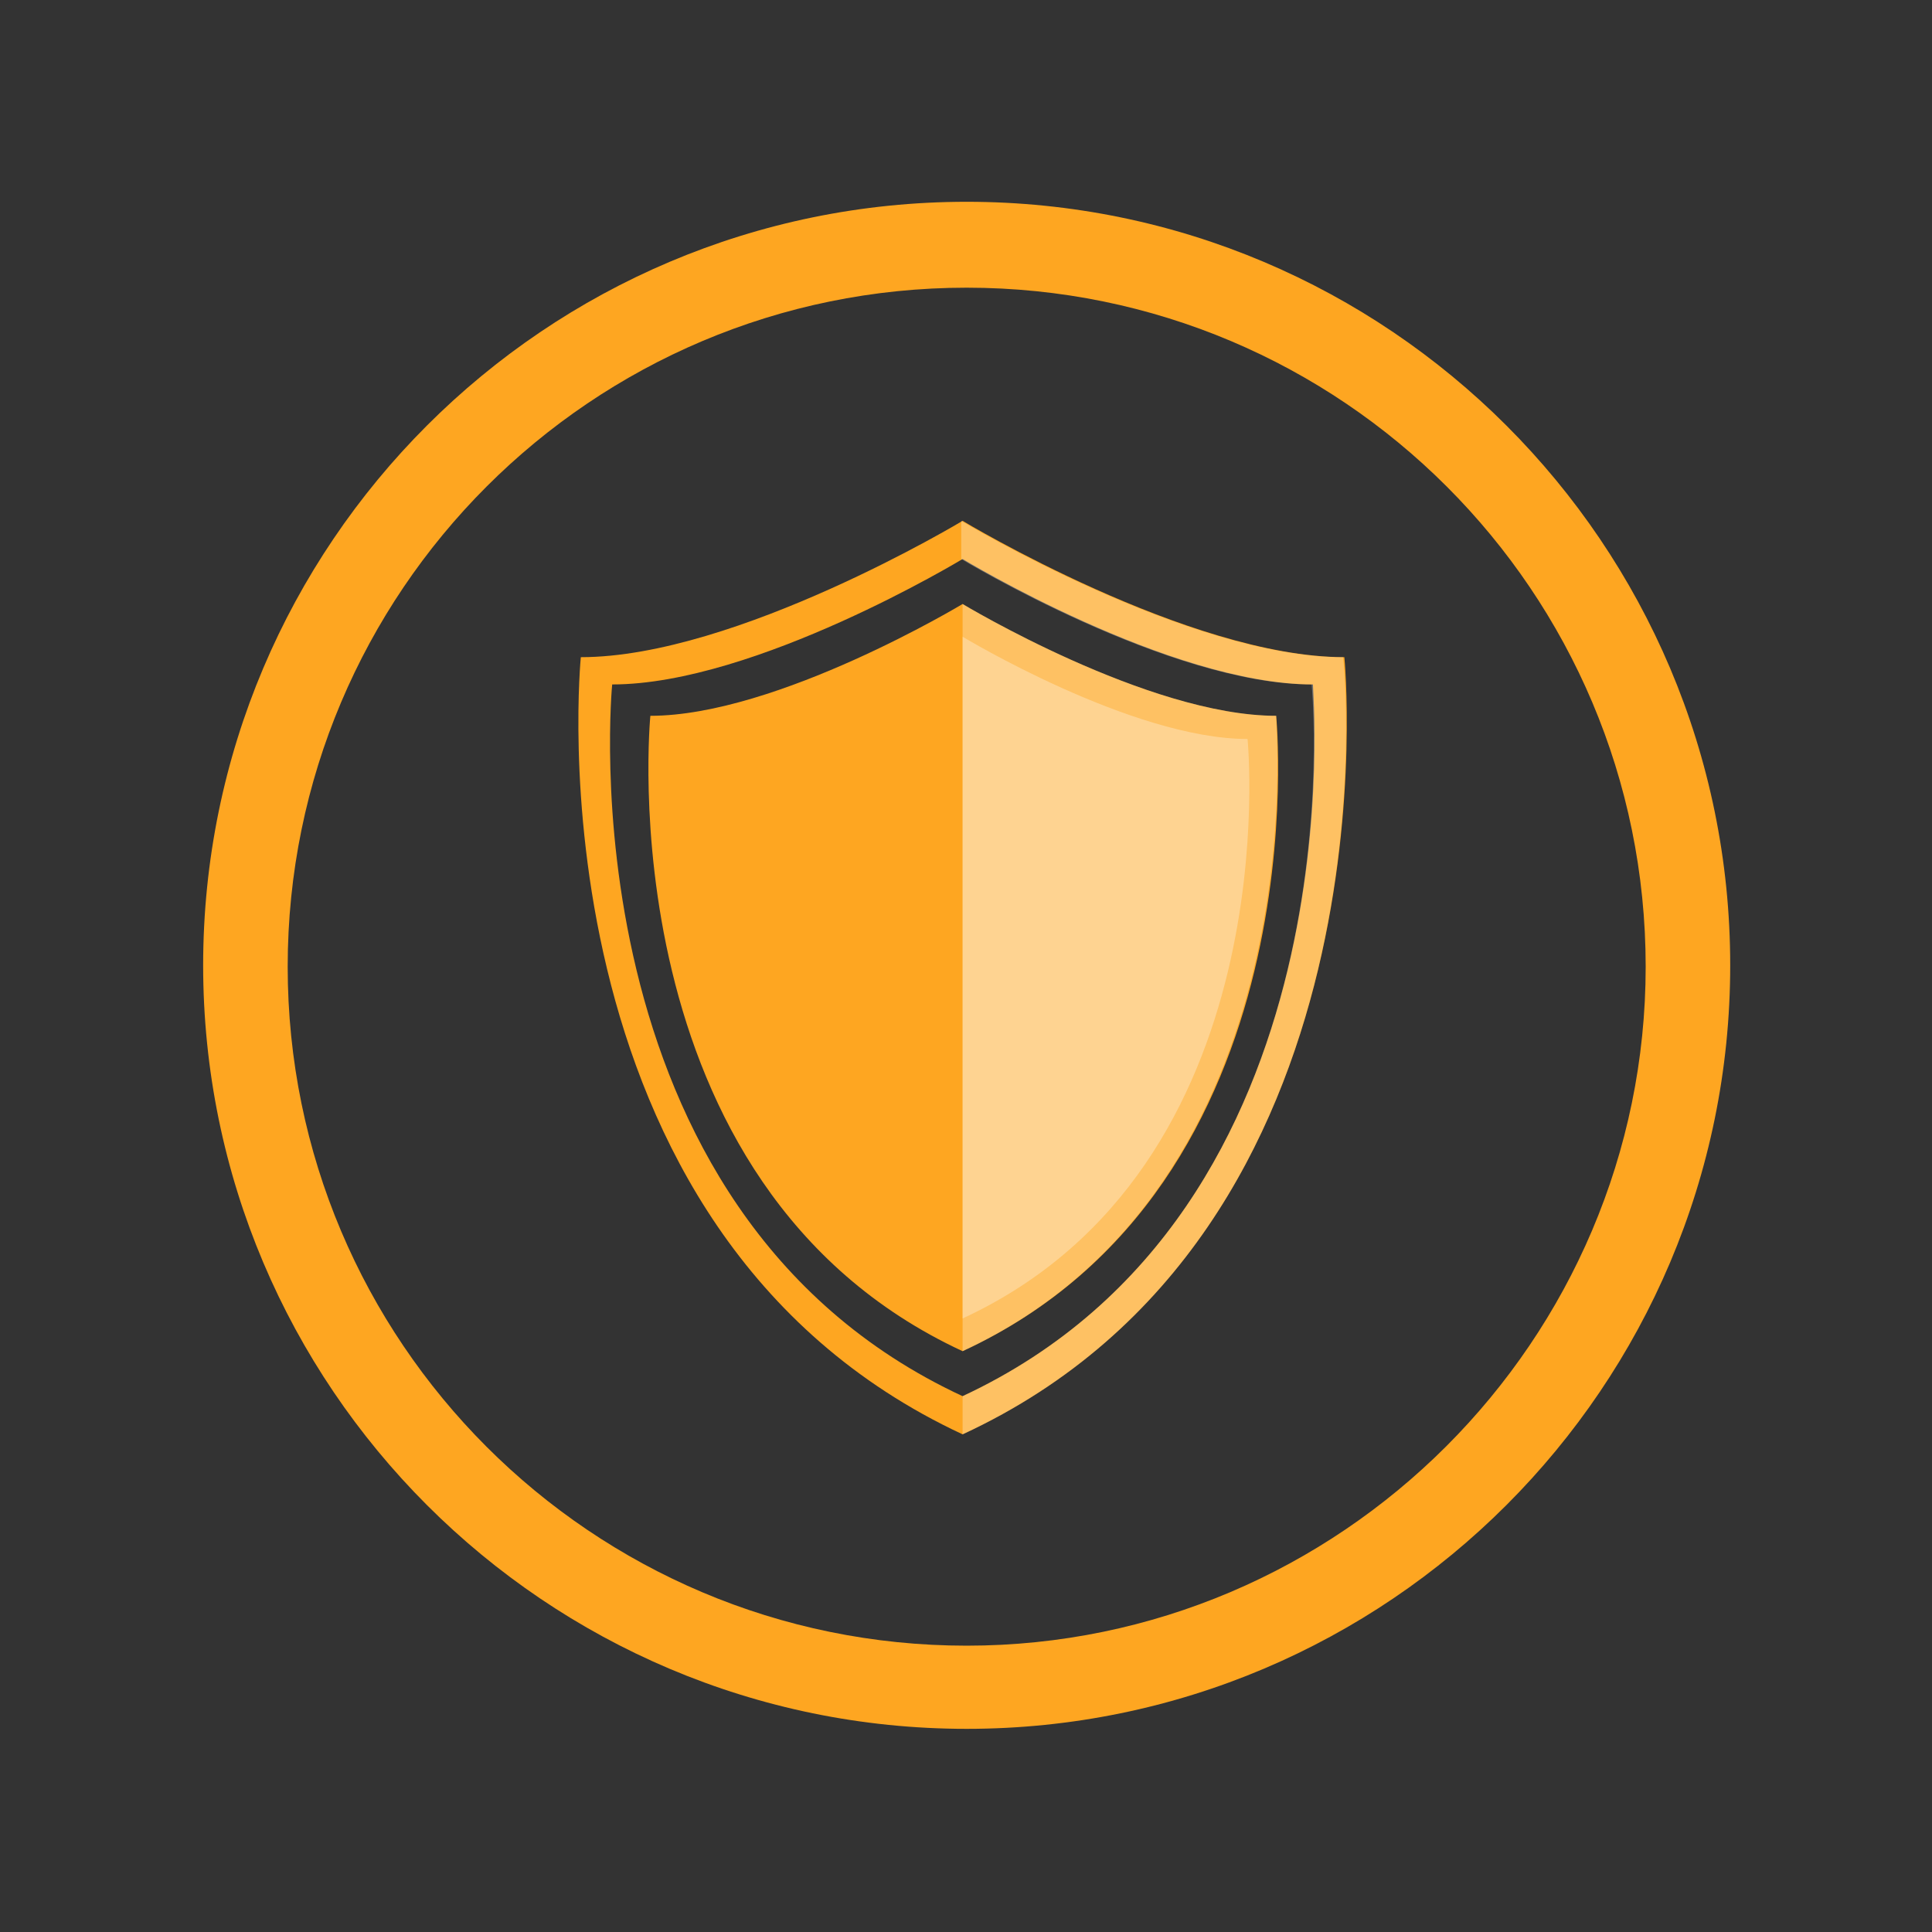 <svg enable-background="new 0 0 141.7 141.7" height="141.7" viewBox="0 0 141.7 141.7" width="141.7" xmlns="http://www.w3.org/2000/svg" xmlns:xlink="http://www.w3.org/1999/xlink"><rect x="0" y="0" width="141.7" height="141.7" fill="#333333" stroke="none"/><linearGradient id="a"><stop offset="0" stop-color="#fff"/><stop offset=".997" stop-color="#fff"/><stop offset="1" stop-color="#fff"/></linearGradient><linearGradient id="b" gradientUnits="userSpaceOnUse" x1="70.554" x2="93.648" xlink:href="#a" y1="71.709" y2="71.709"/><linearGradient id="c" gradientUnits="userSpaceOnUse" x1="70.554" x2="98.77" xlink:href="#a" y1="71.709" y2="71.709"/><linearGradient id="d" gradientUnits="userSpaceOnUse" x1="70.553" x2="91.599" xlink:href="#a" y1="71.709" y2="71.709"/><path d="m98.6 48.2c-11.4 0-28-10-28-10s-16.6 10-28 10c0 0-4.2 42 28 57 32.2-14.9 28-57 28-57zm-28 54.2c-29.5-13.7-25.7-52.2-25.7-52.2 10.5 0 25.7-9.2 25.7-9.2s15.2 9.2 25.7 9.2c-.1 0 3.7 38.5-25.7 52.2zm0-58.1s-13.6 8.2-22.9 8.2c0 0-3.4 34.4 22.9 46.6 26.4-12.2 23-46.6 23-46.6-9.4 0-23-8.2-23-8.2z" fill="#fea621"/><path d="m70.9 14.8c-30.9 0-56 25.1-56 56s25.1 56 56 56 56-25.1 56-56-25.1-56-56-56zm0 105.9c-27.5 0-49.8-22.3-49.8-49.8s22.3-49.8 49.8-49.8 49.8 22.3 49.8 49.8c0 27.4-22.4 49.8-49.8 49.8z" fill="#fea621"/><path d="m70.6 99.1v-54.8s13.6 8.2 23 8.2c-.1 0 3.3 34.4-23 46.6z" fill="url(#b)" opacity=".3"/><path d="m70.6 105.2v-2.8c29.4-13.7 25.6-52.2 25.6-52.2-10.5 0-25.7-9.2-25.7-9.2v-2.8s16.6 10 28 10c.1 0 4.3 42.1-27.9 57z" fill="url(#c)" opacity=".3"/><path d="m70.6 96.7c24-11.1 20.9-42.5 20.9-42.5-8.5 0-20.9-7.5-20.9-7.5z" fill="url(#d)" opacity=".3"/></svg>